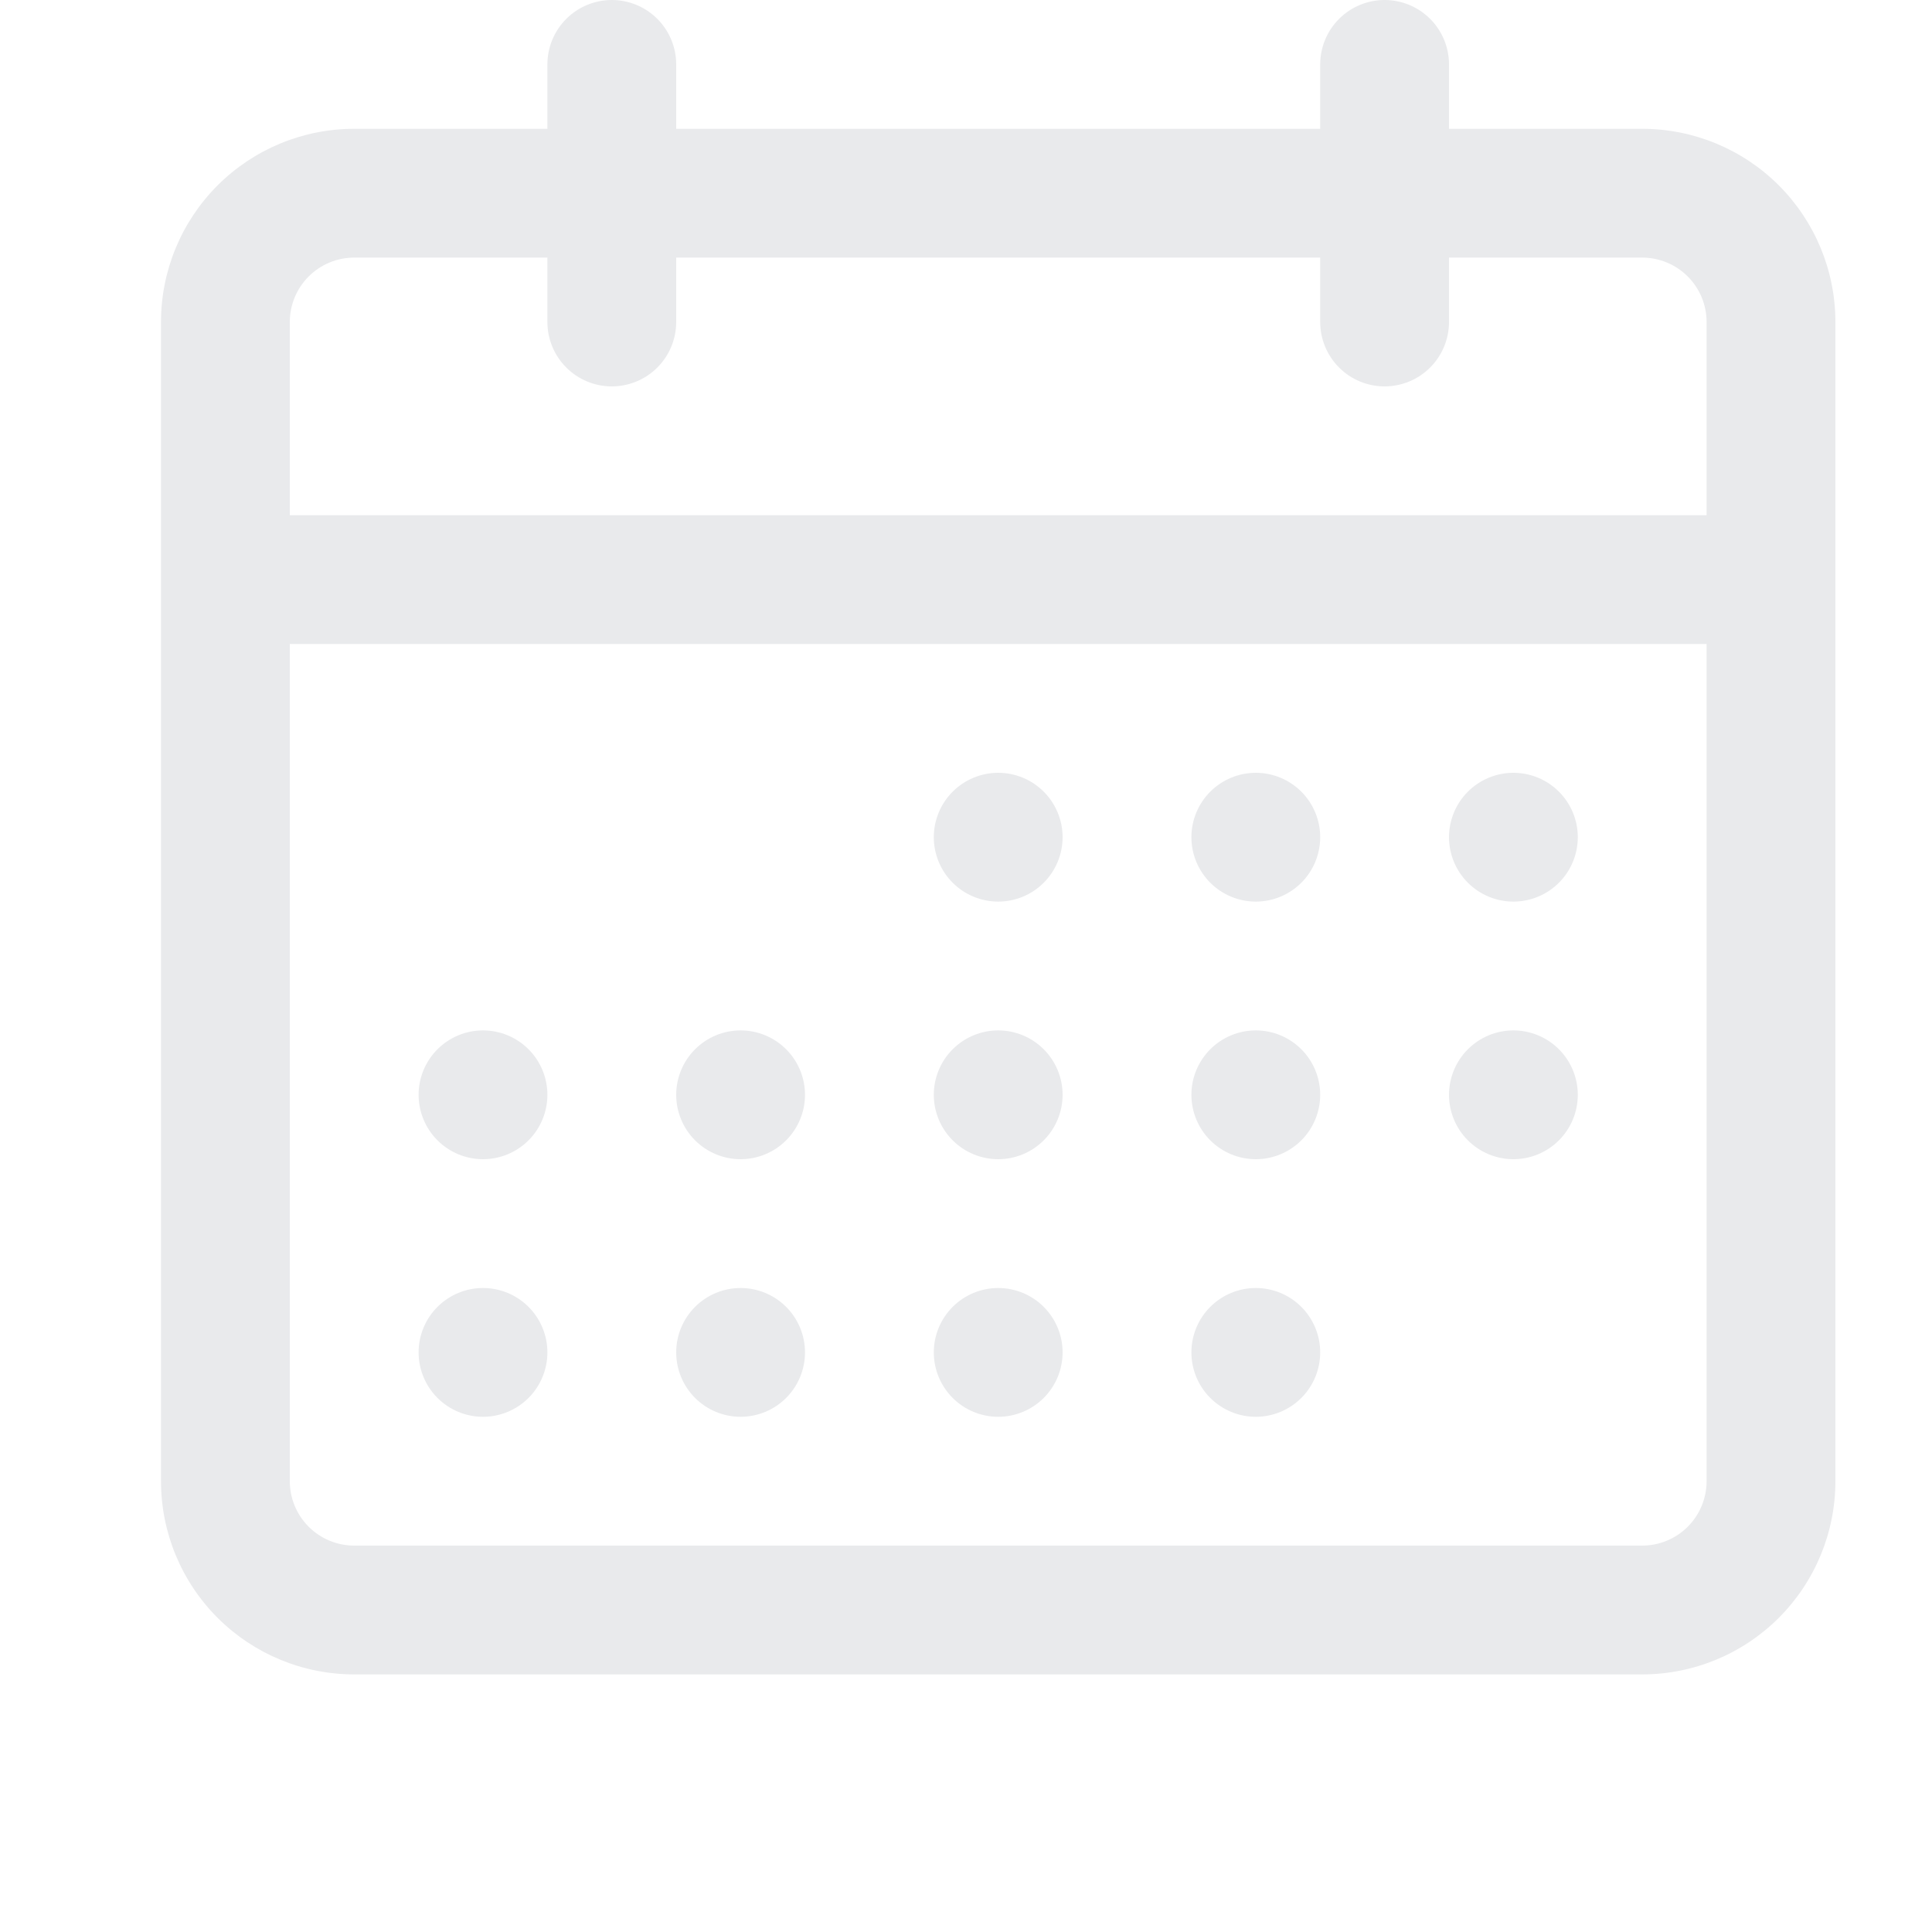 <svg width="60" height="60" viewBox="0 0 60 60" fill="none" xmlns="http://www.w3.org/2000/svg">
<path fill-rule="evenodd" clip-rule="evenodd" d="M19 0C19.53 0 20.039 0.211 20.414 0.586C20.789 0.961 21 1.47 21 2V4H41V2C41 1.47 41.211 0.961 41.586 0.586C41.961 0.211 42.47 0 43 0C43.53 0 44.039 0.211 44.414 0.586C44.789 0.961 45 1.47 45 2V4H51C52.591 4 54.117 4.632 55.243 5.757C56.368 6.883 57 8.409 57 10V46C57 47.591 56.368 49.117 55.243 50.243C54.117 51.368 52.591 52 51 52H11C9.409 52 7.883 51.368 6.757 50.243C5.632 49.117 5 47.591 5 46V10C5 8.409 5.632 6.883 6.757 5.757C7.883 4.632 9.409 4 11 4H17V2C17 1.47 17.211 0.961 17.586 0.586C17.961 0.211 18.47 0 19 0ZM41 8V10C41 10.53 41.211 11.039 41.586 11.414C41.961 11.789 42.47 12 43 12C43.53 12 44.039 11.789 44.414 11.414C44.789 11.039 45 10.53 45 10V8H51C51.53 8 52.039 8.211 52.414 8.586C52.789 8.961 53 9.47 53 10V16H9V10C9 9.47 9.211 8.961 9.586 8.586C9.961 8.211 10.47 8 11 8H17V10C17 10.53 17.211 11.039 17.586 11.414C17.961 11.789 18.47 12 19 12C19.53 12 20.039 11.789 20.414 11.414C20.789 11.039 21 10.53 21 10V8H41ZM9 20V46C9 46.53 9.211 47.039 9.586 47.414C9.961 47.789 10.47 48 11 48H51C51.53 48 52.039 47.789 52.414 47.414C52.789 47.039 53 46.53 53 46V20H9ZM29 26C29 25.47 29.211 24.961 29.586 24.586C29.961 24.211 30.47 24 31 24C31.53 24 32.039 24.211 32.414 24.586C32.789 24.961 33 25.47 33 26C33 26.53 32.789 27.039 32.414 27.414C32.039 27.789 31.53 28 31 28C30.47 28 29.961 27.789 29.586 27.414C29.211 27.039 29 26.53 29 26ZM39 24C38.47 24 37.961 24.211 37.586 24.586C37.211 24.961 37 25.47 37 26C37 26.53 37.211 27.039 37.586 27.414C37.961 27.789 38.47 28 39 28C39.53 28 40.039 27.789 40.414 27.414C40.789 27.039 41 26.53 41 26C41 25.47 40.789 24.961 40.414 24.586C40.039 24.211 39.53 24 39 24ZM45 26C45 25.47 45.211 24.961 45.586 24.586C45.961 24.211 46.47 24 47 24C47.53 24 48.039 24.211 48.414 24.586C48.789 24.961 49 25.47 49 26C49 26.53 48.789 27.039 48.414 27.414C48.039 27.789 47.53 28 47 28C46.47 28 45.961 27.789 45.586 27.414C45.211 27.039 45 26.53 45 26ZM47 32C46.47 32 45.961 32.211 45.586 32.586C45.211 32.961 45 33.47 45 34C45 34.53 45.211 35.039 45.586 35.414C45.961 35.789 46.47 36 47 36C47.53 36 48.039 35.789 48.414 35.414C48.789 35.039 49 34.53 49 34C49 33.47 48.789 32.961 48.414 32.586C48.039 32.211 47.53 32 47 32ZM37 34C37 33.47 37.211 32.961 37.586 32.586C37.961 32.211 38.47 32 39 32C39.53 32 40.039 32.211 40.414 32.586C40.789 32.961 41 33.47 41 34C41 34.53 40.789 35.039 40.414 35.414C40.039 35.789 39.53 36 39 36C38.47 36 37.961 35.789 37.586 35.414C37.211 35.039 37 34.53 37 34ZM31 32C30.47 32 29.961 32.211 29.586 32.586C29.211 32.961 29 33.47 29 34C29 34.53 29.211 35.039 29.586 35.414C29.961 35.789 30.47 36 31 36C31.53 36 32.039 35.789 32.414 35.414C32.789 35.039 33 34.53 33 34C33 33.47 32.789 32.961 32.414 32.586C32.039 32.211 31.53 32 31 32ZM21 34C21 33.47 21.211 32.961 21.586 32.586C21.961 32.211 22.47 32 23 32C23.53 32 24.039 32.211 24.414 32.586C24.789 32.961 25 33.47 25 34C25 34.53 24.789 35.039 24.414 35.414C24.039 35.789 23.53 36 23 36C22.47 36 21.961 35.789 21.586 35.414C21.211 35.039 21 34.53 21 34ZM15 32C14.47 32 13.961 32.211 13.586 32.586C13.211 32.961 13 33.47 13 34C13 34.53 13.211 35.039 13.586 35.414C13.961 35.789 14.47 36 15 36C15.53 36 16.039 35.789 16.414 35.414C16.789 35.039 17 34.53 17 34C17 33.47 16.789 32.961 16.414 32.586C16.039 32.211 15.53 32 15 32ZM13 42C13 41.47 13.211 40.961 13.586 40.586C13.961 40.211 14.47 40 15 40C15.53 40 16.039 40.211 16.414 40.586C16.789 40.961 17 41.47 17 42C17 42.53 16.789 43.039 16.414 43.414C16.039 43.789 15.53 44 15 44C14.47 44 13.961 43.789 13.586 43.414C13.211 43.039 13 42.53 13 42ZM23 40C22.47 40 21.961 40.211 21.586 40.586C21.211 40.961 21 41.47 21 42C21 42.53 21.211 43.039 21.586 43.414C21.961 43.789 22.47 44 23 44C23.53 44 24.039 43.789 24.414 43.414C24.789 43.039 25 42.53 25 42C25 41.47 24.789 40.961 24.414 40.586C24.039 40.211 23.53 40 23 40ZM29 42C29 41.47 29.211 40.961 29.586 40.586C29.961 40.211 30.47 40 31 40C31.53 40 32.039 40.211 32.414 40.586C32.789 40.961 33 41.47 33 42C33 42.53 32.789 43.039 32.414 43.414C32.039 43.789 31.53 44 31 44C30.47 44 29.961 43.789 29.586 43.414C29.211 43.039 29 42.53 29 42ZM39 40C38.47 40 37.961 40.211 37.586 40.586C37.211 40.961 37 41.47 37 42C37 42.53 37.211 43.039 37.586 43.414C37.961 43.789 38.47 44 39 44C39.53 44 40.039 43.789 40.414 43.414C40.789 43.039 41 42.53 41 42C41 41.47 40.789 40.961 40.414 40.586C40.039 40.211 39.53 40 39 40Z" fill="#E9EAEC"/>
</svg>
